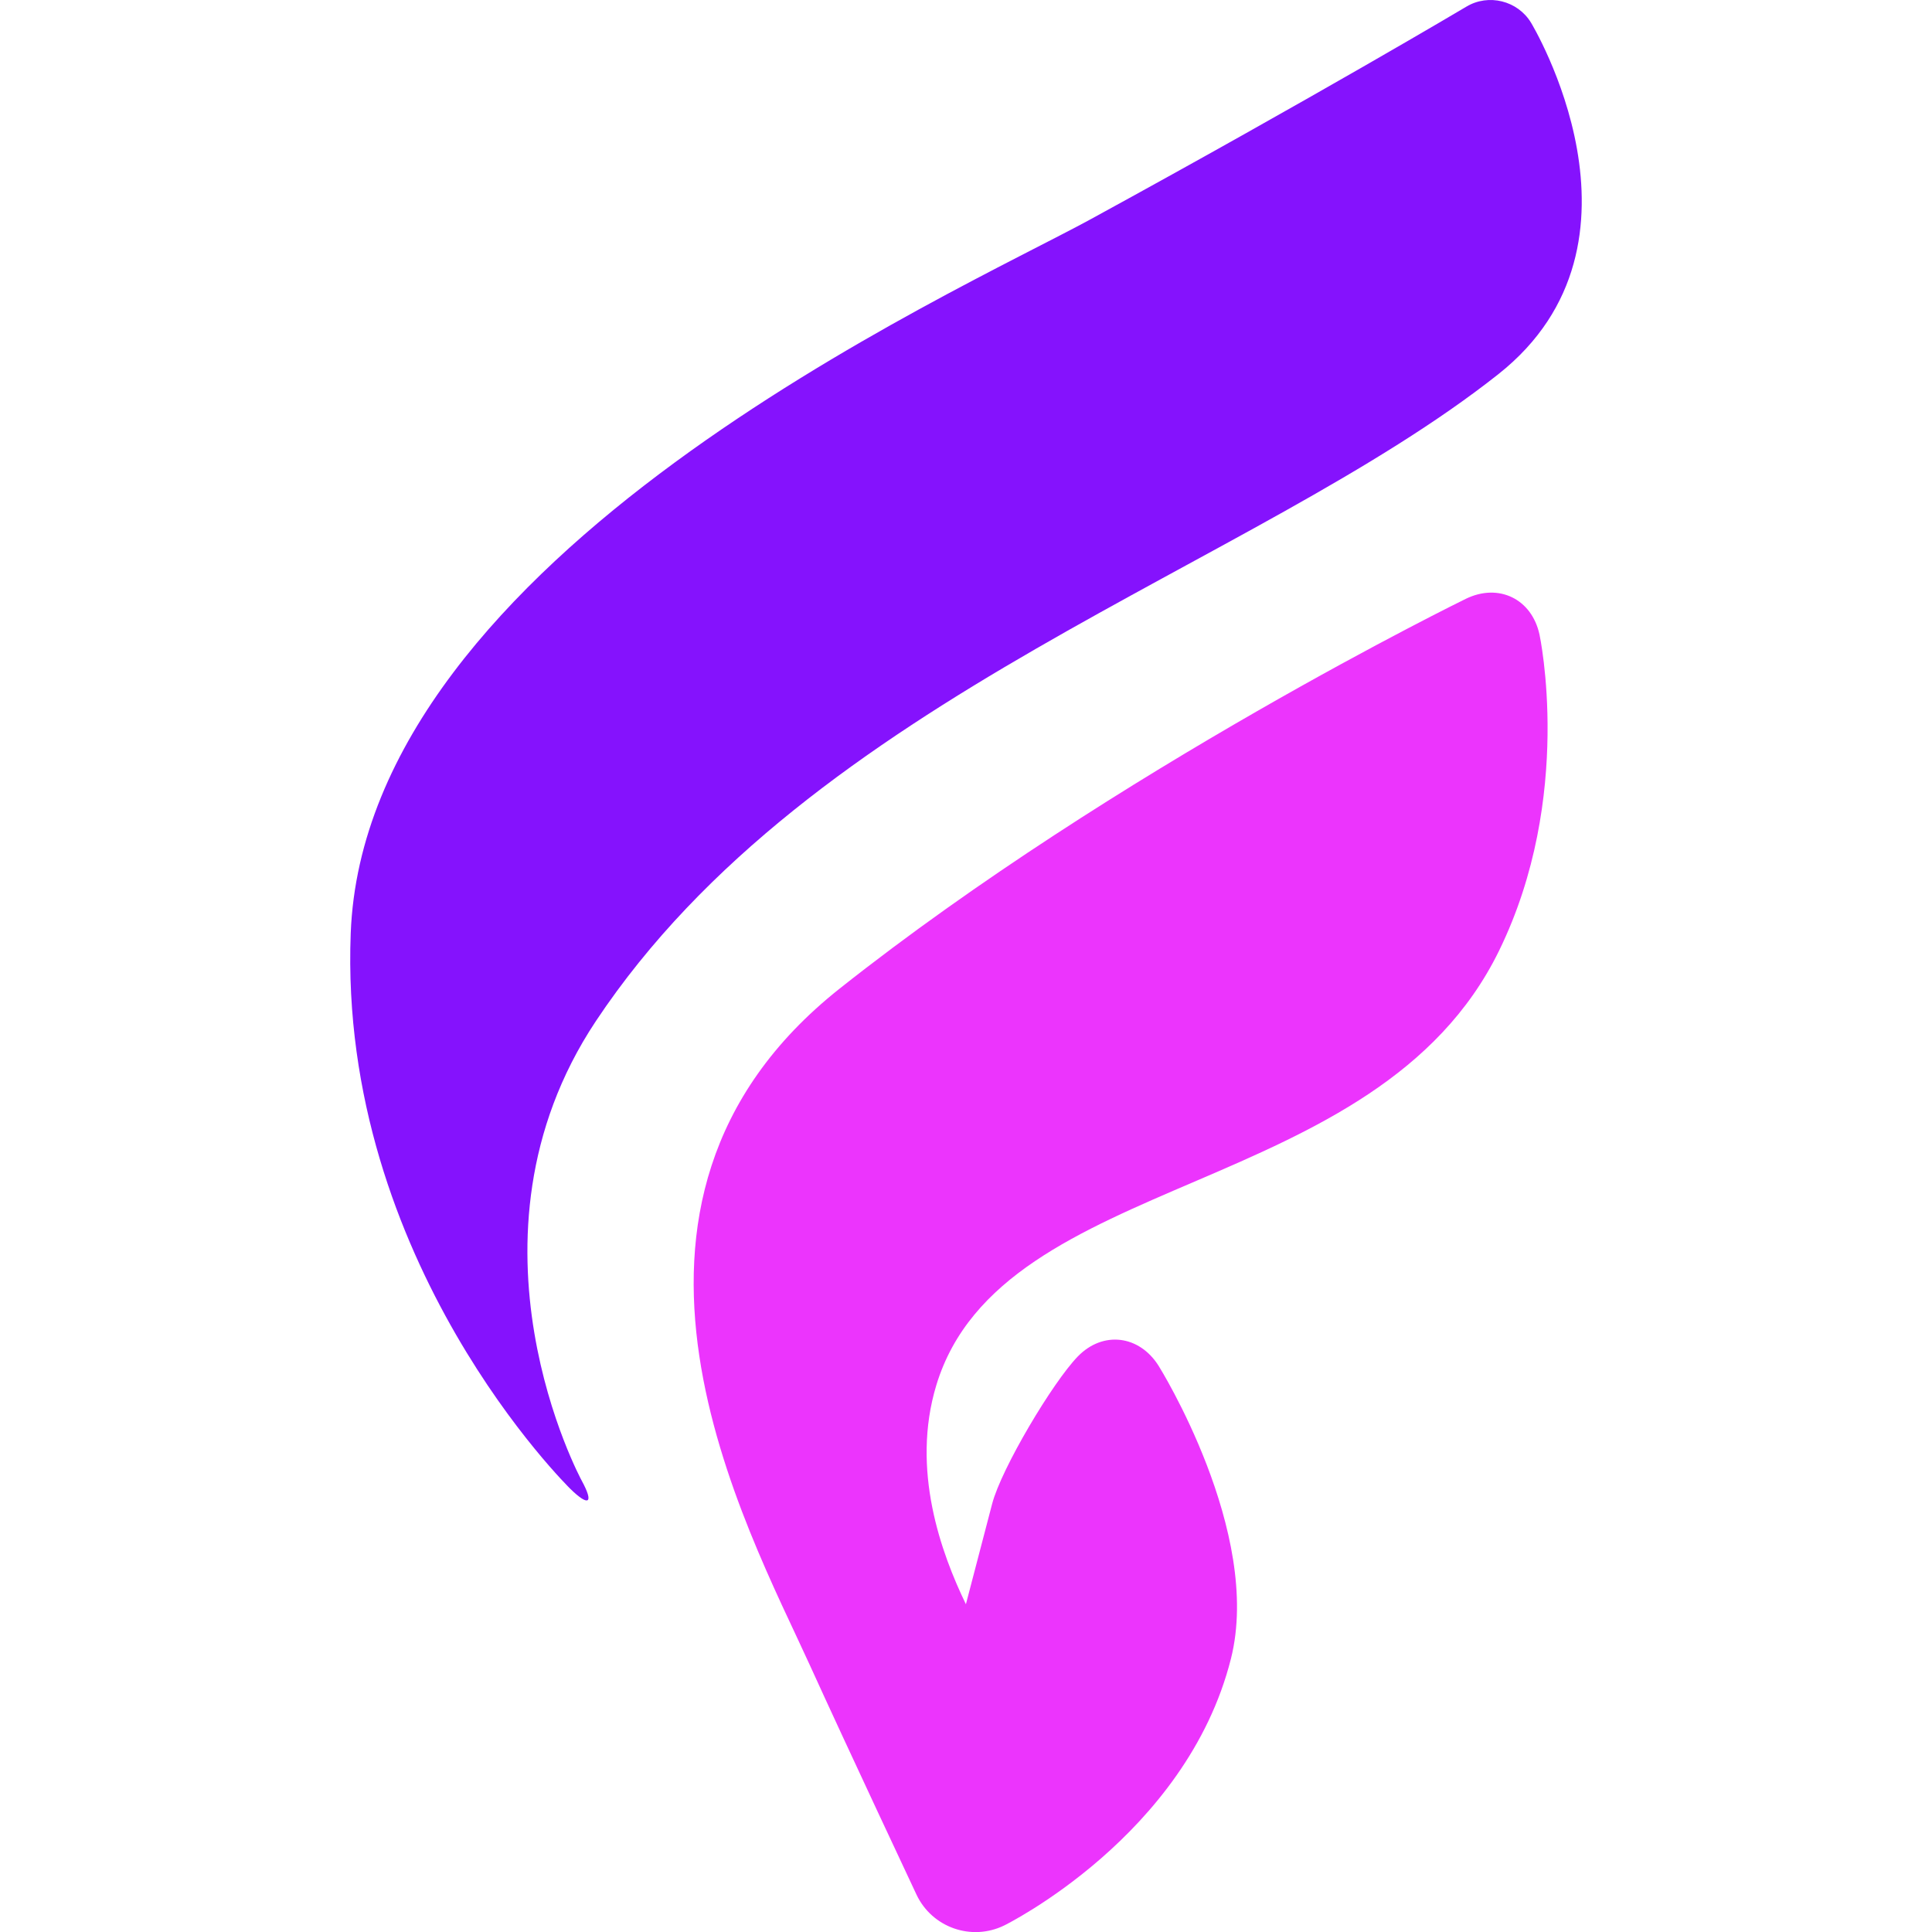 <?xml version="1.0" encoding="utf-8"?>
<!-- Generator: Adobe Illustrator 27.4.0, SVG Export Plug-In . SVG Version: 6.00 Build 0)  -->
<svg version="1.1" xmlns="http://www.w3.org/2000/svg" xmlns:xlink="http://www.w3.org/1999/xlink" x="0px" y="0px"
	 viewBox="0 0 412.16 412.17" style="enable-background:new 0 0 412.16 412.17;" xml:space="preserve">
<style type="text/css">
	.st0{fill:#8512FD;}
	.st1{fill:url(#SVGID_1_);}
	.st2{fill:#EC34FD;}
	.st3{fill:url(#SVGID_00000144302660281674342830000015219712798944426888_);}
	.st4{fill:#FFFFFF;}
</style>
<g id="레이어_4">
</g>
<g id="레이어_1">
</g>
<g id="레이어_3">
</g>
<g id="레이어_6">
	<g>
		<g>
			<path class="st2" d="M199.76,295.47c14.05-46.1,93.89-39.2,120.03-92.63c16.09-32.89,8.64-67.45,8.64-67.45
				c-1.64-7.62-8.72-11.06-15.72-7.64c0,0-74.53,36.37-133.56,83.13c-58.01,45.95-19.78,114.87-6.38,144.36
				c7.82,17.2,22.74,48.93,22.74,48.93c3.32,7.05,11.76,10.01,18.75,6.58c0,0,38.81-19.07,48.34-56.89
				c6.8-26.98-15.41-62.45-15.41-62.45c-4.14-6.61-11.89-7.53-17.24-2.05c-5.34,5.48-16.32,23.91-18.29,31.45l-5.6,21.43
				C200.83,331.42,194.26,313.55,199.76,295.47z"/>
		</g>
		<g>
			<path class="st0" d="M326.62,4.84c-2.85-4.7-9.06-6.25-13.78-3.43c0,0-31.94,19.01-80.18,45.37
				C203.43,62.74,77.9,118.43,74.82,199.12c-2.68,70.14,46.9,118.55,46.9,118.55c3.94,3.84,5.01,3.03,2.38-1.8
				c0,0-27.96-51.41,2.99-97.99c46.02-69.25,140.34-96.74,192.55-138.05C355.11,51.78,326.62,4.84,326.62,4.84z"/>
		</g>
	</g>
</g>
<g id="레이어_5">
</g>
</svg>
